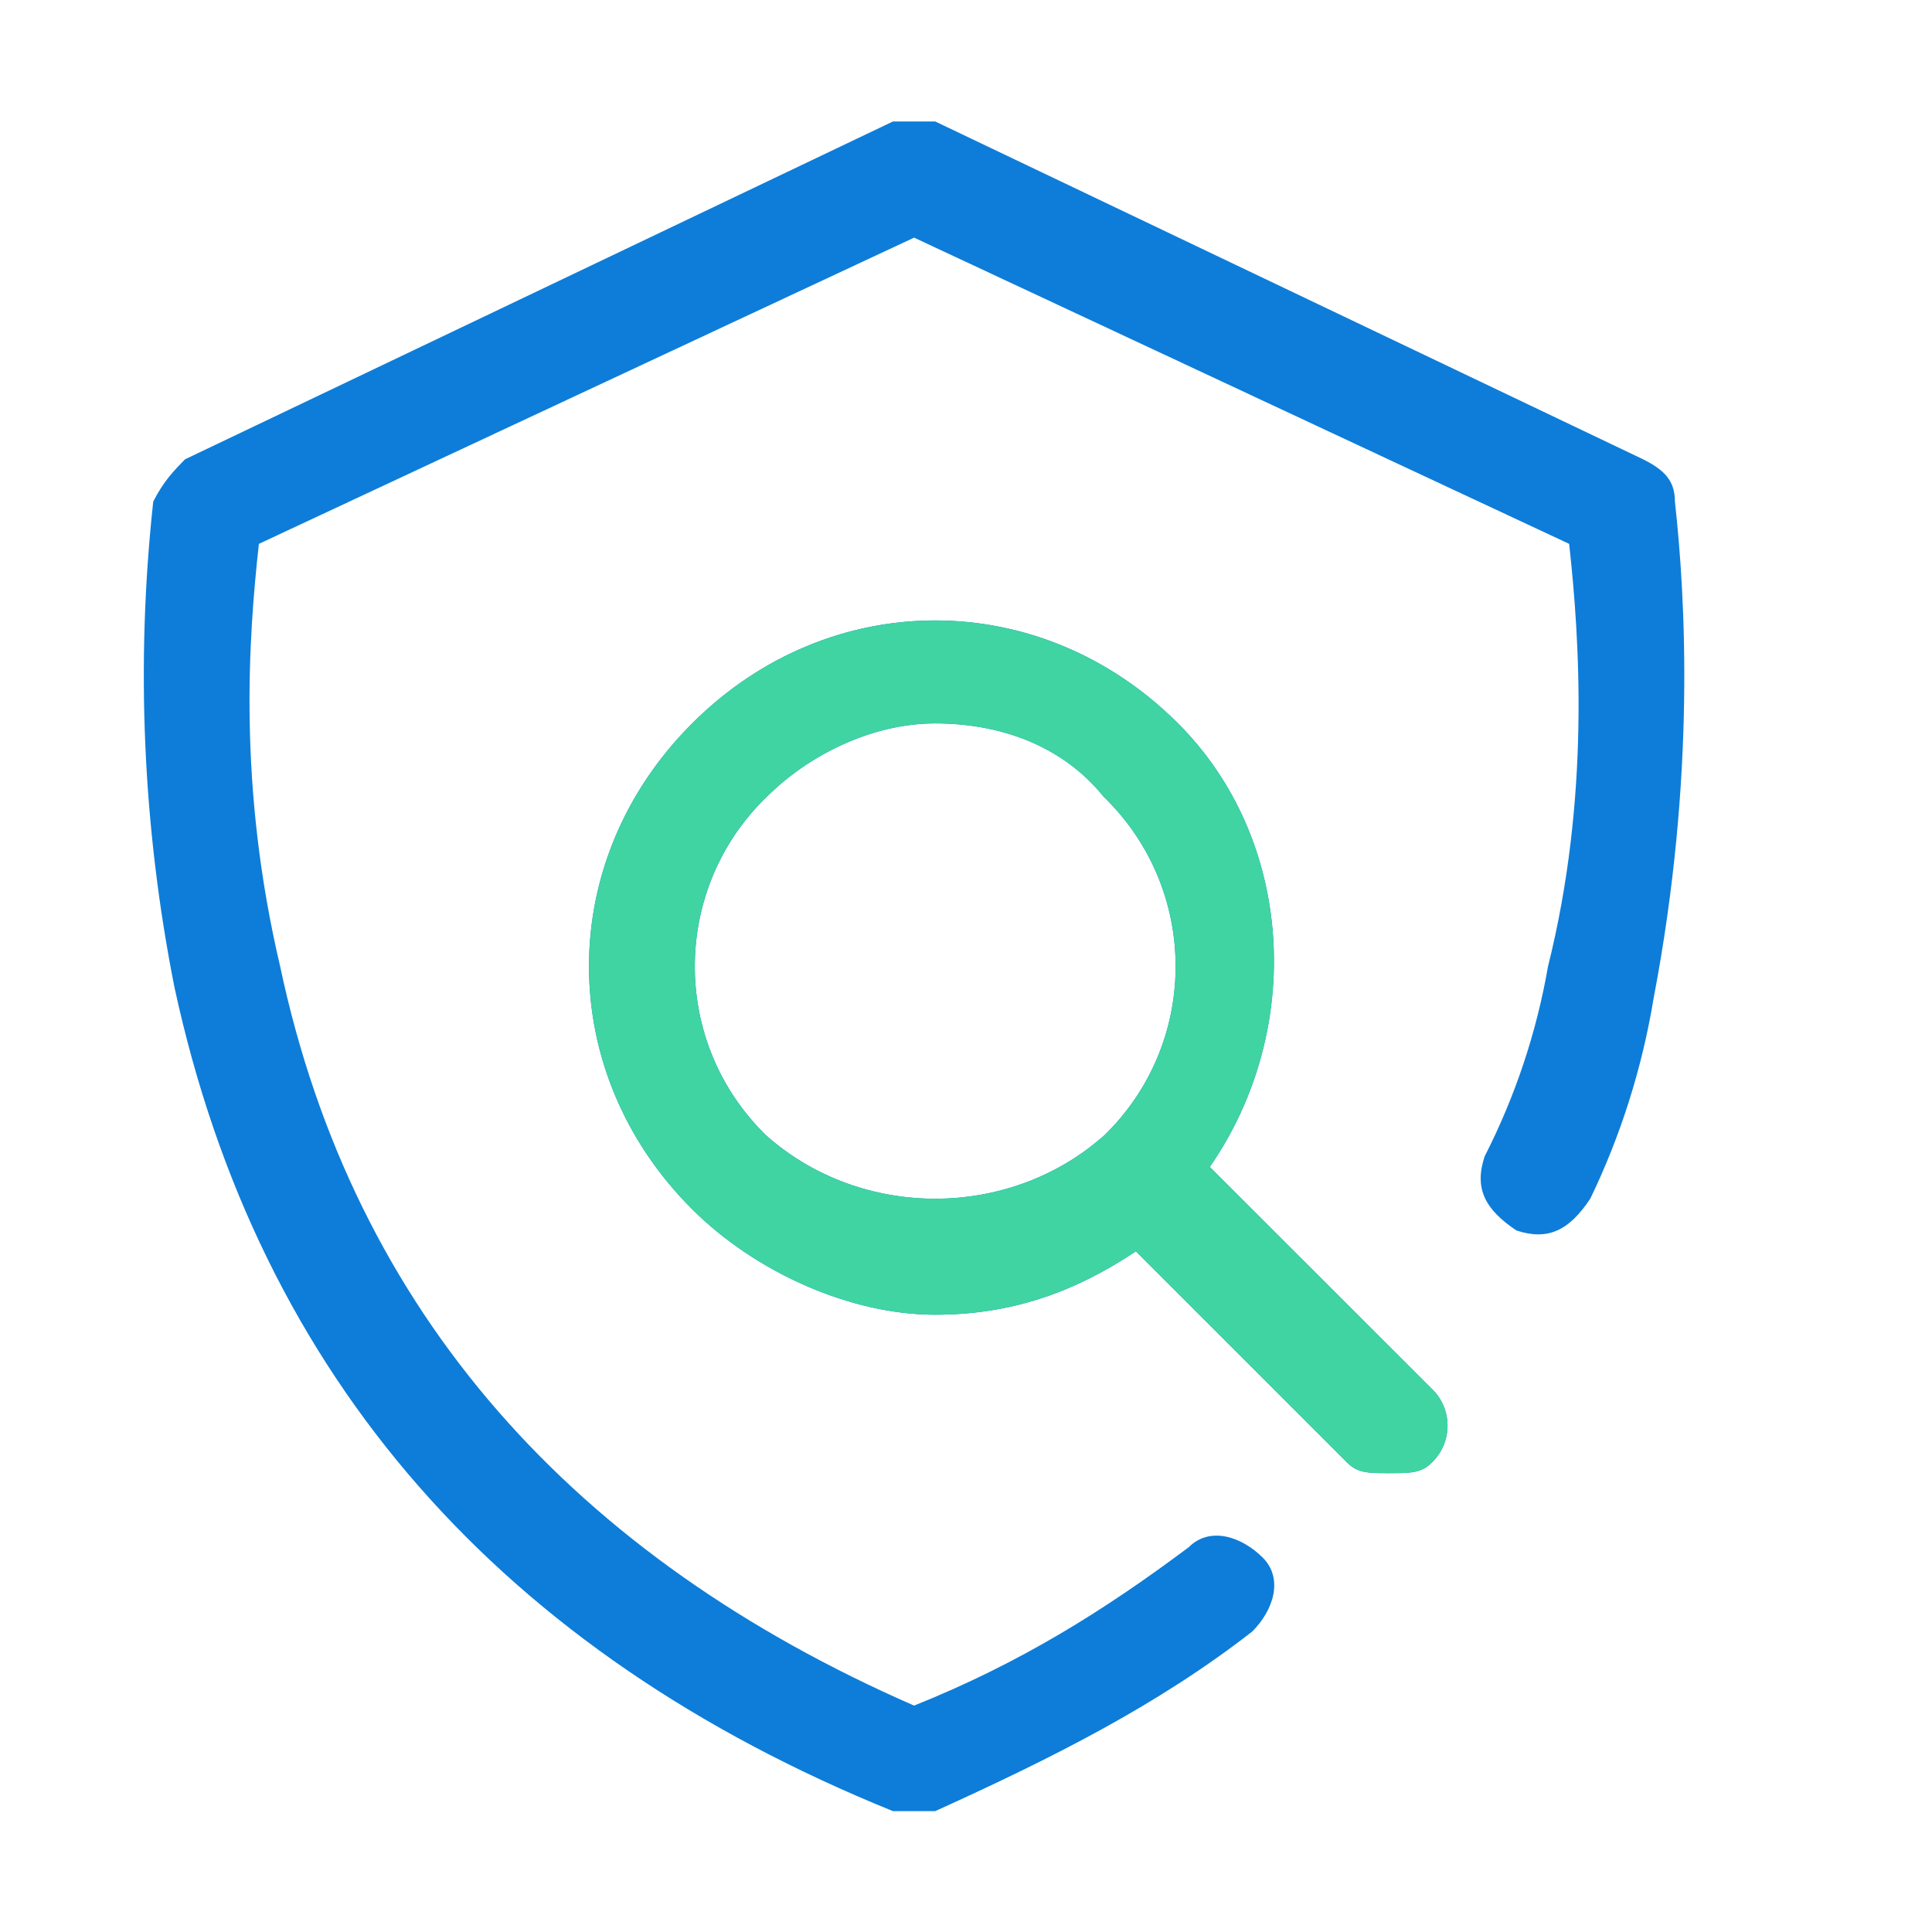 <?xml version="1.0" encoding="UTF-8"?>
<svg width="16px" height="16px" viewBox="0 0 16 16" version="1.1" xmlns="http://www.w3.org/2000/svg" xmlns:xlink="http://www.w3.org/1999/xlink">
    <!-- Generator: Sketch 59 (86127) - https://sketch.com -->
    <title>抽查督导_选中</title>
    <desc>Created with Sketch.</desc>
    <g id="设计稿" stroke="none" stroke-width="1" fill="none" fill-rule="evenodd">
        <g id="首页" transform="translate(-42, -341)">
            <g id="编组" transform="translate(-1, 0)">
                <g id="抽查督导_选中" transform="translate(43, 341)">
                    <rect id="矩形" fill="#FFFFFF" x="0" y="0" width="16" height="16"></rect>
                    <path d="M13.695,8.265 L13.695,8.265 C13.6,8.841 13.424,9.401 13.17,9.927 C12.995,10.19 12.82,10.277 12.558,10.19 C12.295,10.014 12.208,9.84 12.295,9.577 C12.548,9.081 12.725,8.551 12.82,8.003 C13.17,6.603 13.082,5.292 12.995,4.504 L7.57,1.968 L2.144,4.504 C2.057,5.292 1.97,6.516 2.32,8.003 C2.932,10.888 4.77,12.901 7.57,14.125 C8.445,13.775 9.145,13.337 9.845,12.813 C10.02,12.638 10.283,12.725 10.458,12.9 C10.632,13.075 10.545,13.338 10.37,13.512 C9.583,14.125 8.708,14.562 7.745,14.999 L7.395,14.999 C4.158,13.687 2.145,11.414 1.445,8.177 L1.445,8.177 C1.182,6.853 1.123,5.496 1.269,4.154 C1.357,3.98 1.445,3.894 1.532,3.804 L7.395,1.006 L7.745,1.006 L13.608,3.804 C13.783,3.892 13.871,3.98 13.871,4.154 C13.958,4.942 14.045,6.429 13.695,8.265 L13.695,8.265 Z M7.744,10.888 C7.044,10.888 6.257,10.538 5.732,10.014 C4.593,8.877 4.593,7.128 5.732,5.991 C6.869,4.854 8.619,4.854 9.756,5.991 C10.719,6.953 10.806,8.527 10.019,9.664 L11.857,11.501 L11.857,11.501 C12.026,11.662 12.032,11.93 11.871,12.099 C11.866,12.104 11.862,12.108 11.857,12.113 C11.769,12.2 11.682,12.2 11.507,12.2 C11.331,12.2 11.244,12.2 11.157,12.113 L9.407,10.363 C8.882,10.713 8.357,10.888 7.745,10.888 L7.744,10.888 L7.744,10.888 Z M9.144,6.603 C8.794,6.166 8.27,5.991 7.745,5.991 C7.22,5.991 6.695,6.253 6.345,6.603 L6.345,6.603 C5.572,7.356 5.555,8.593 6.308,9.366 C6.32,9.379 6.332,9.391 6.345,9.403 C7.132,10.102 8.357,10.102 9.145,9.403 L9.145,9.403 C9.918,8.651 9.935,7.415 9.183,6.641 C9.171,6.628 9.158,6.616 9.145,6.603 L9.144,6.603 Z" id="形状" fill="#0D7DD9" fill-rule="nonzero"></path>
                    <path d="M9.756,5.991 C10.719,6.953 10.806,8.527 10.019,9.664 L11.857,11.501 C12.026,11.662 12.032,11.93 11.871,12.099 L11.857,12.113 L11.857,12.113 C11.786,12.183 11.717,12.197 11.602,12.199 L11.507,12.2 C11.331,12.2 11.244,12.2 11.157,12.113 L9.407,10.363 C8.882,10.713 8.357,10.888 7.745,10.888 L7.744,10.888 C7.044,10.888 6.257,10.538 5.732,10.014 C4.593,8.877 4.593,7.128 5.732,5.991 C6.869,4.854 8.619,4.854 9.756,5.991 Z M7.745,5.991 C7.278,5.991 6.811,6.198 6.468,6.49 L6.345,6.603 C5.572,7.356 5.555,8.593 6.308,9.366 C6.32,9.379 6.332,9.391 6.345,9.403 C7.088,10.063 8.222,10.1 9.01,9.513 L9.145,9.403 C9.918,8.651 9.935,7.415 9.183,6.641 C9.171,6.628 9.158,6.616 9.145,6.603 L9.144,6.603 C8.794,6.166 8.27,5.991 7.745,5.991 Z" id="形状结合" fill="#3FD4A2"></path>
                </g>
            </g>
        </g>
    </g>
</svg>